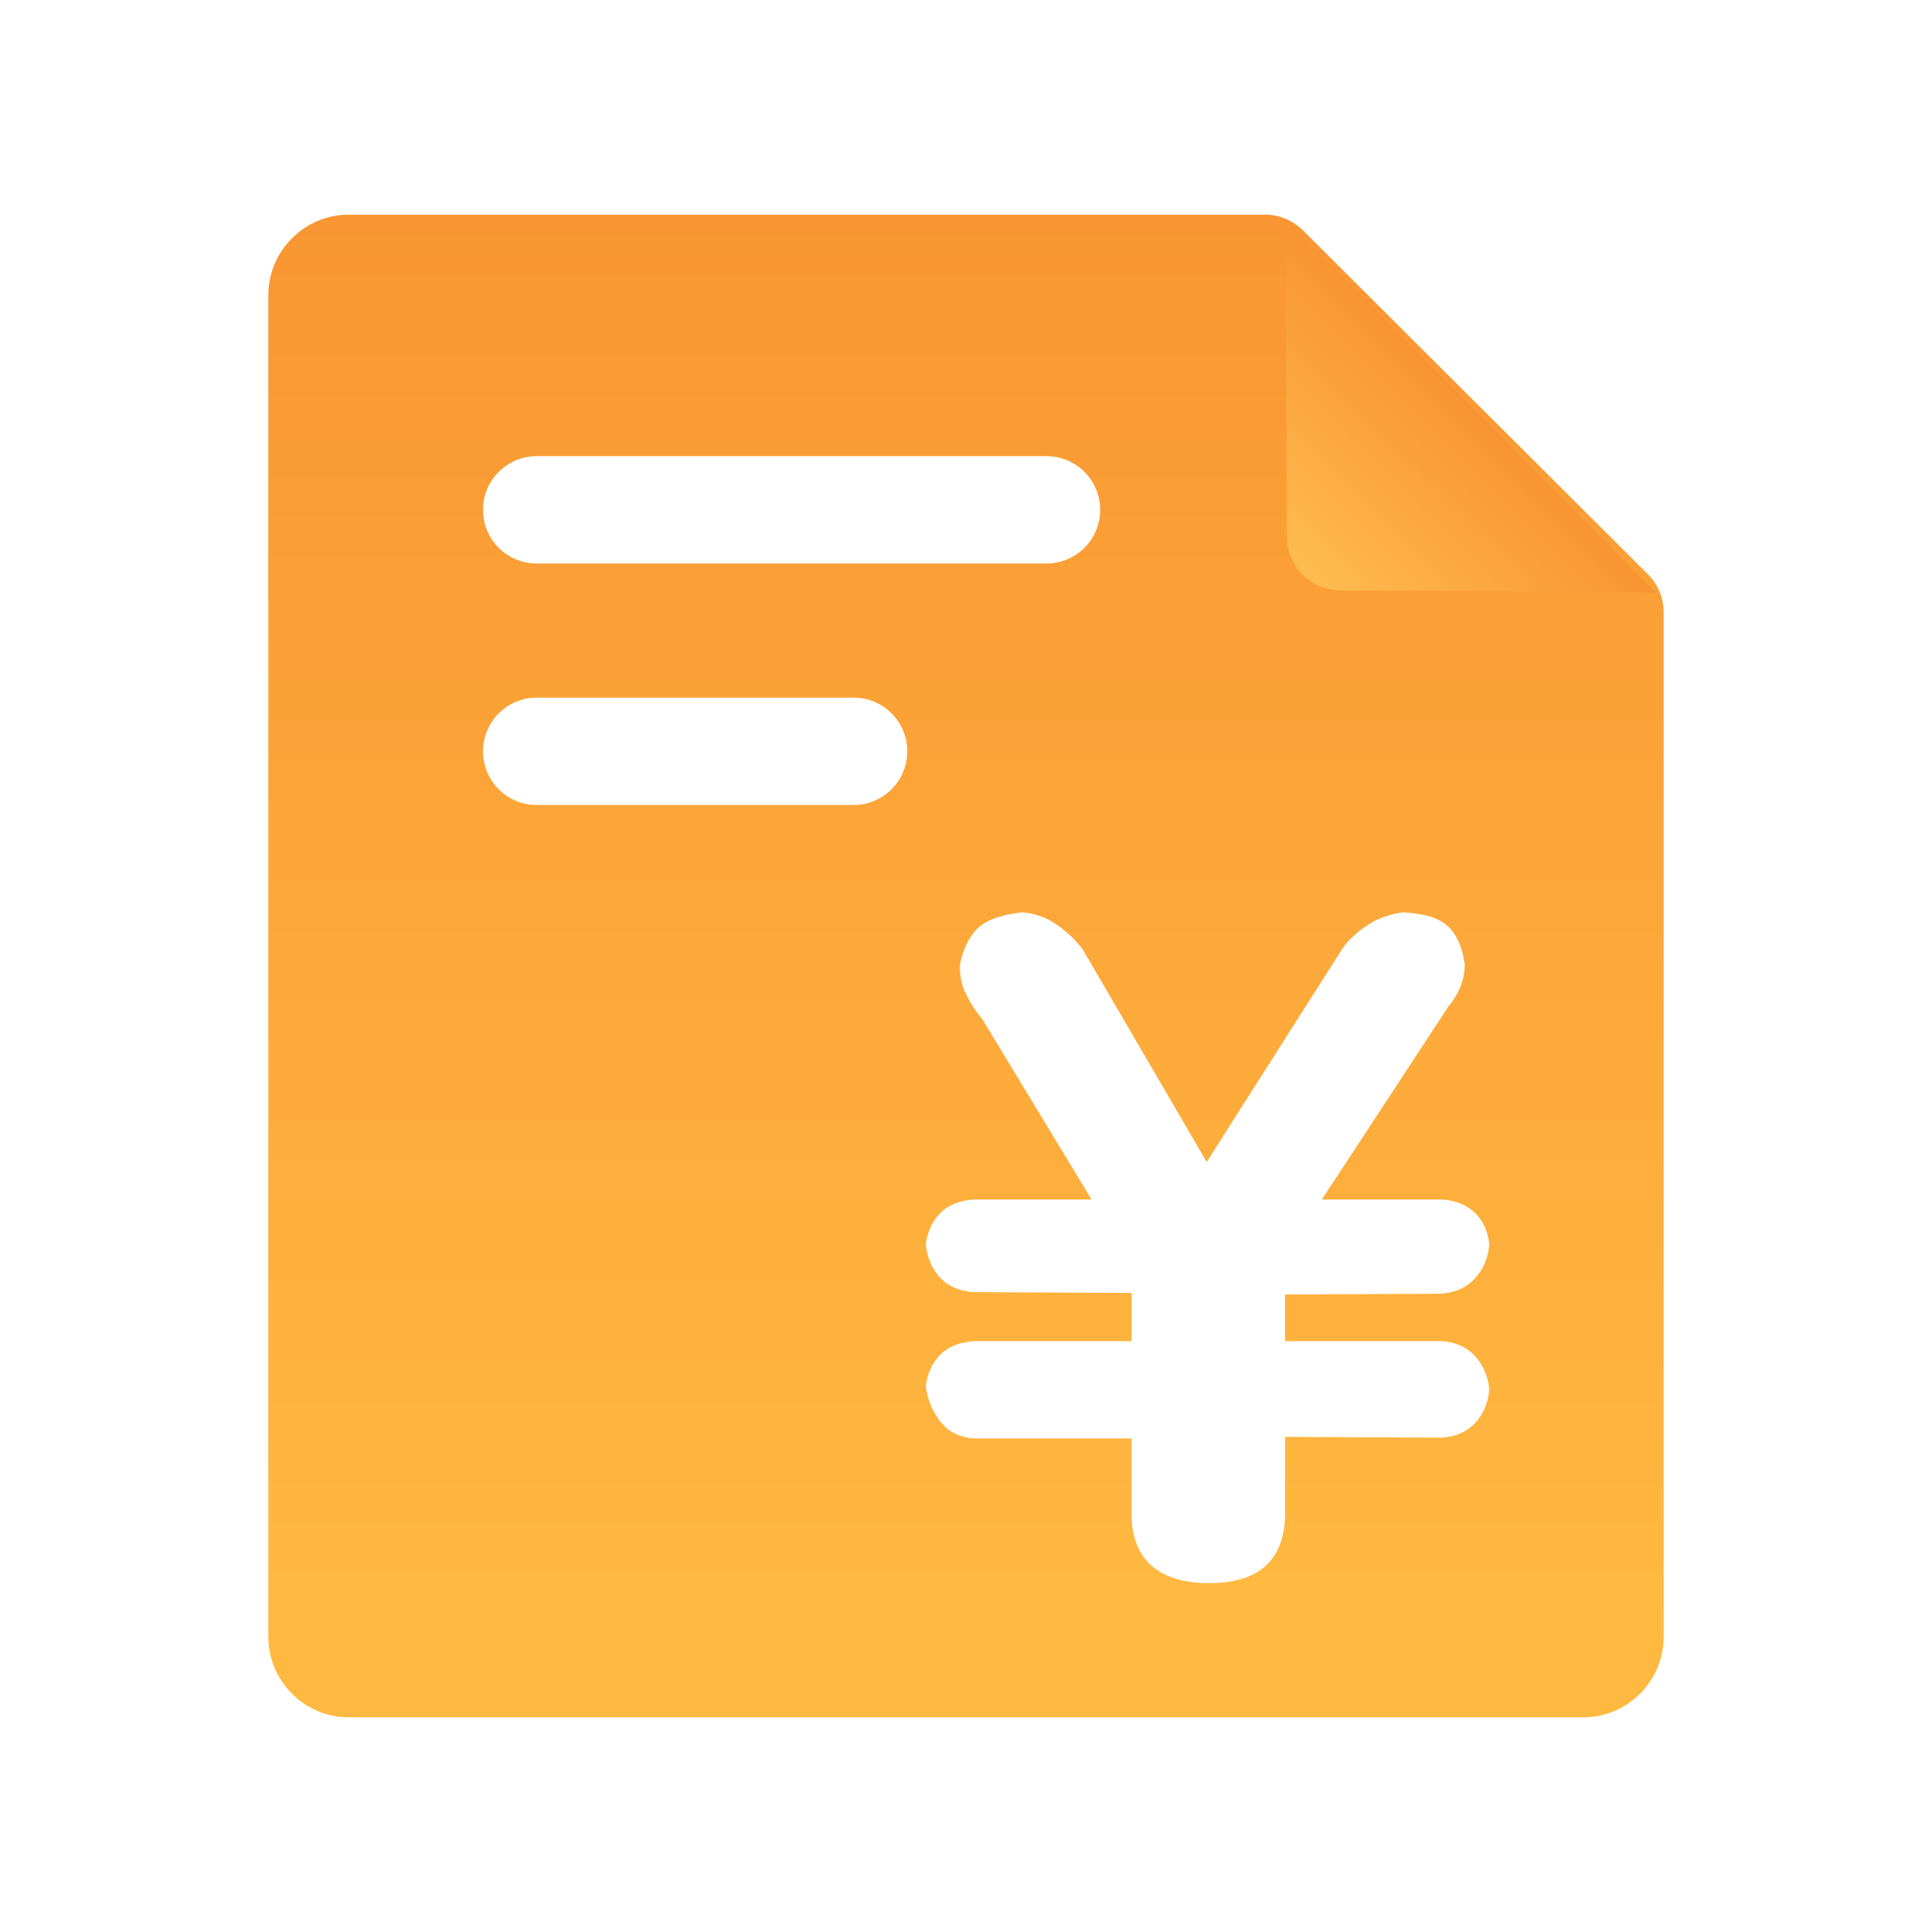 <?xml version="1.0" encoding="UTF-8"?>
<svg width="72px" height="72px" viewBox="0 0 72 72" version="1.1" xmlns="http://www.w3.org/2000/svg" xmlns:xlink="http://www.w3.org/1999/xlink">
    <title>财务云</title>
    <defs>
        <linearGradient x1="50%" y1="-5.815%" x2="50%" y2="94.185%" id="linearGradient-1">
            <stop stop-color="#F99432" offset="0%"></stop>
            <stop stop-color="#FFB940" offset="100%"></stop>
        </linearGradient>
        <linearGradient x1="50%" y1="50%" x2="0.902%" y2="100%" id="linearGradient-2">
            <stop stop-color="#F99432" offset="0%"></stop>
            <stop stop-color="#FFC052" offset="100%"></stop>
        </linearGradient>
    </defs>
    <g id="财务云" stroke="none" stroke-width="1" fill="none" fill-rule="evenodd">
        <g id="编组" transform="translate(10, 8)">
            <path d="M37.143,0 C37.672,-6.59067465e-16 38.18,0.21 38.555,0.584 L51.412,13.401 C51.788,13.776 52,14.286 52,14.817 L52,52.998 C52,54.649 50.653,56 49.007,56 L2.993,56 C1.347,56 0,54.649 0,52.998 L0,3.002 C0,1.351 1.347,0 2.993,0 L37.143,0 Z M42.304,26 C41.817,26.057 41.381,26.209 40.996,26.457 C40.61,26.704 40.296,26.989 40.052,27.313 L40.052,27.313 L34.97,35.304 L30.343,27.37 C30.1,27.046 29.786,26.747 29.4,26.471 C29.014,26.195 28.578,26.038 28.091,26 C27.259,26.095 26.691,26.309 26.387,26.642 C26.083,26.975 25.88,27.408 25.778,27.941 C25.758,28.359 25.839,28.744 26.022,29.096 C26.204,29.448 26.397,29.739 26.6,29.967 L26.6,29.967 L30.678,36.702 L26.296,36.702 C25.748,36.74 25.327,36.911 25.033,37.216 C24.738,37.52 24.561,37.91 24.5,38.386 C24.561,38.881 24.738,39.29 25.033,39.613 C25.327,39.936 25.748,40.117 26.296,40.155 L26.296,40.155 L32.17,40.184 L32.17,41.982 L26.296,41.982 C25.748,42.02 25.327,42.191 25.033,42.495 C24.738,42.8 24.561,43.19 24.5,43.666 C24.561,44.141 24.738,44.574 25.033,44.964 C25.327,45.354 25.748,45.568 26.296,45.606 L26.296,45.606 L32.17,45.606 L32.17,48.574 C32.21,49.392 32.479,50.001 32.976,50.401 C33.473,50.8 34.168,51 35.061,51 C36.867,51 37.81,50.191 37.891,48.574 L37.891,48.574 L37.891,45.549 L43.735,45.578 C44.262,45.54 44.678,45.354 44.983,45.021 C45.287,44.688 45.459,44.274 45.5,43.78 C45.459,43.304 45.287,42.895 44.983,42.553 C44.678,42.21 44.262,42.02 43.735,41.982 L43.735,41.982 L37.891,41.982 L37.891,40.241 L43.704,40.212 C44.232,40.174 44.653,39.984 44.967,39.642 C45.282,39.299 45.459,38.881 45.5,38.386 C45.459,37.91 45.287,37.52 44.983,37.216 C44.678,36.911 44.262,36.74 43.735,36.702 L43.735,36.702 L39.261,36.702 L43.978,29.51 C44.384,29.016 44.587,28.492 44.587,27.941 C44.526,27.541 44.43,27.218 44.298,26.97 C44.166,26.723 44.004,26.533 43.811,26.4 C43.618,26.266 43.395,26.171 43.141,26.114 C42.888,26.057 42.609,26.019 42.304,26 Z M21.812,18 L10,18 C8.895,18 8,18.895 8,20 C8,21.105 8.895,22 10,22 L10,22 L21.812,22 C22.917,22 23.812,21.105 23.812,20 C23.812,18.895 22.917,18 21.812,18 L21.812,18 Z M29,9 L10,9 C8.895,9 8,9.895 8,11 C8,12.105 8.895,13 10,13 L10,13 L29,13 C30.105,13 31,12.105 31,11 C31,9.895 30.105,9 29,9 L29,9 Z" id="形状结合" fill="url(#linearGradient-1)"></path>
            <path d="M51.693,14.076 L39.947,14 C38.851,13.993 37.965,13.105 37.96,12.01 L37.9,0.157 L37.9,0.157 L51.693,14.076 Z" id="路径" fill="url(#linearGradient-2)"></path>
        </g>
    </g>
</svg>